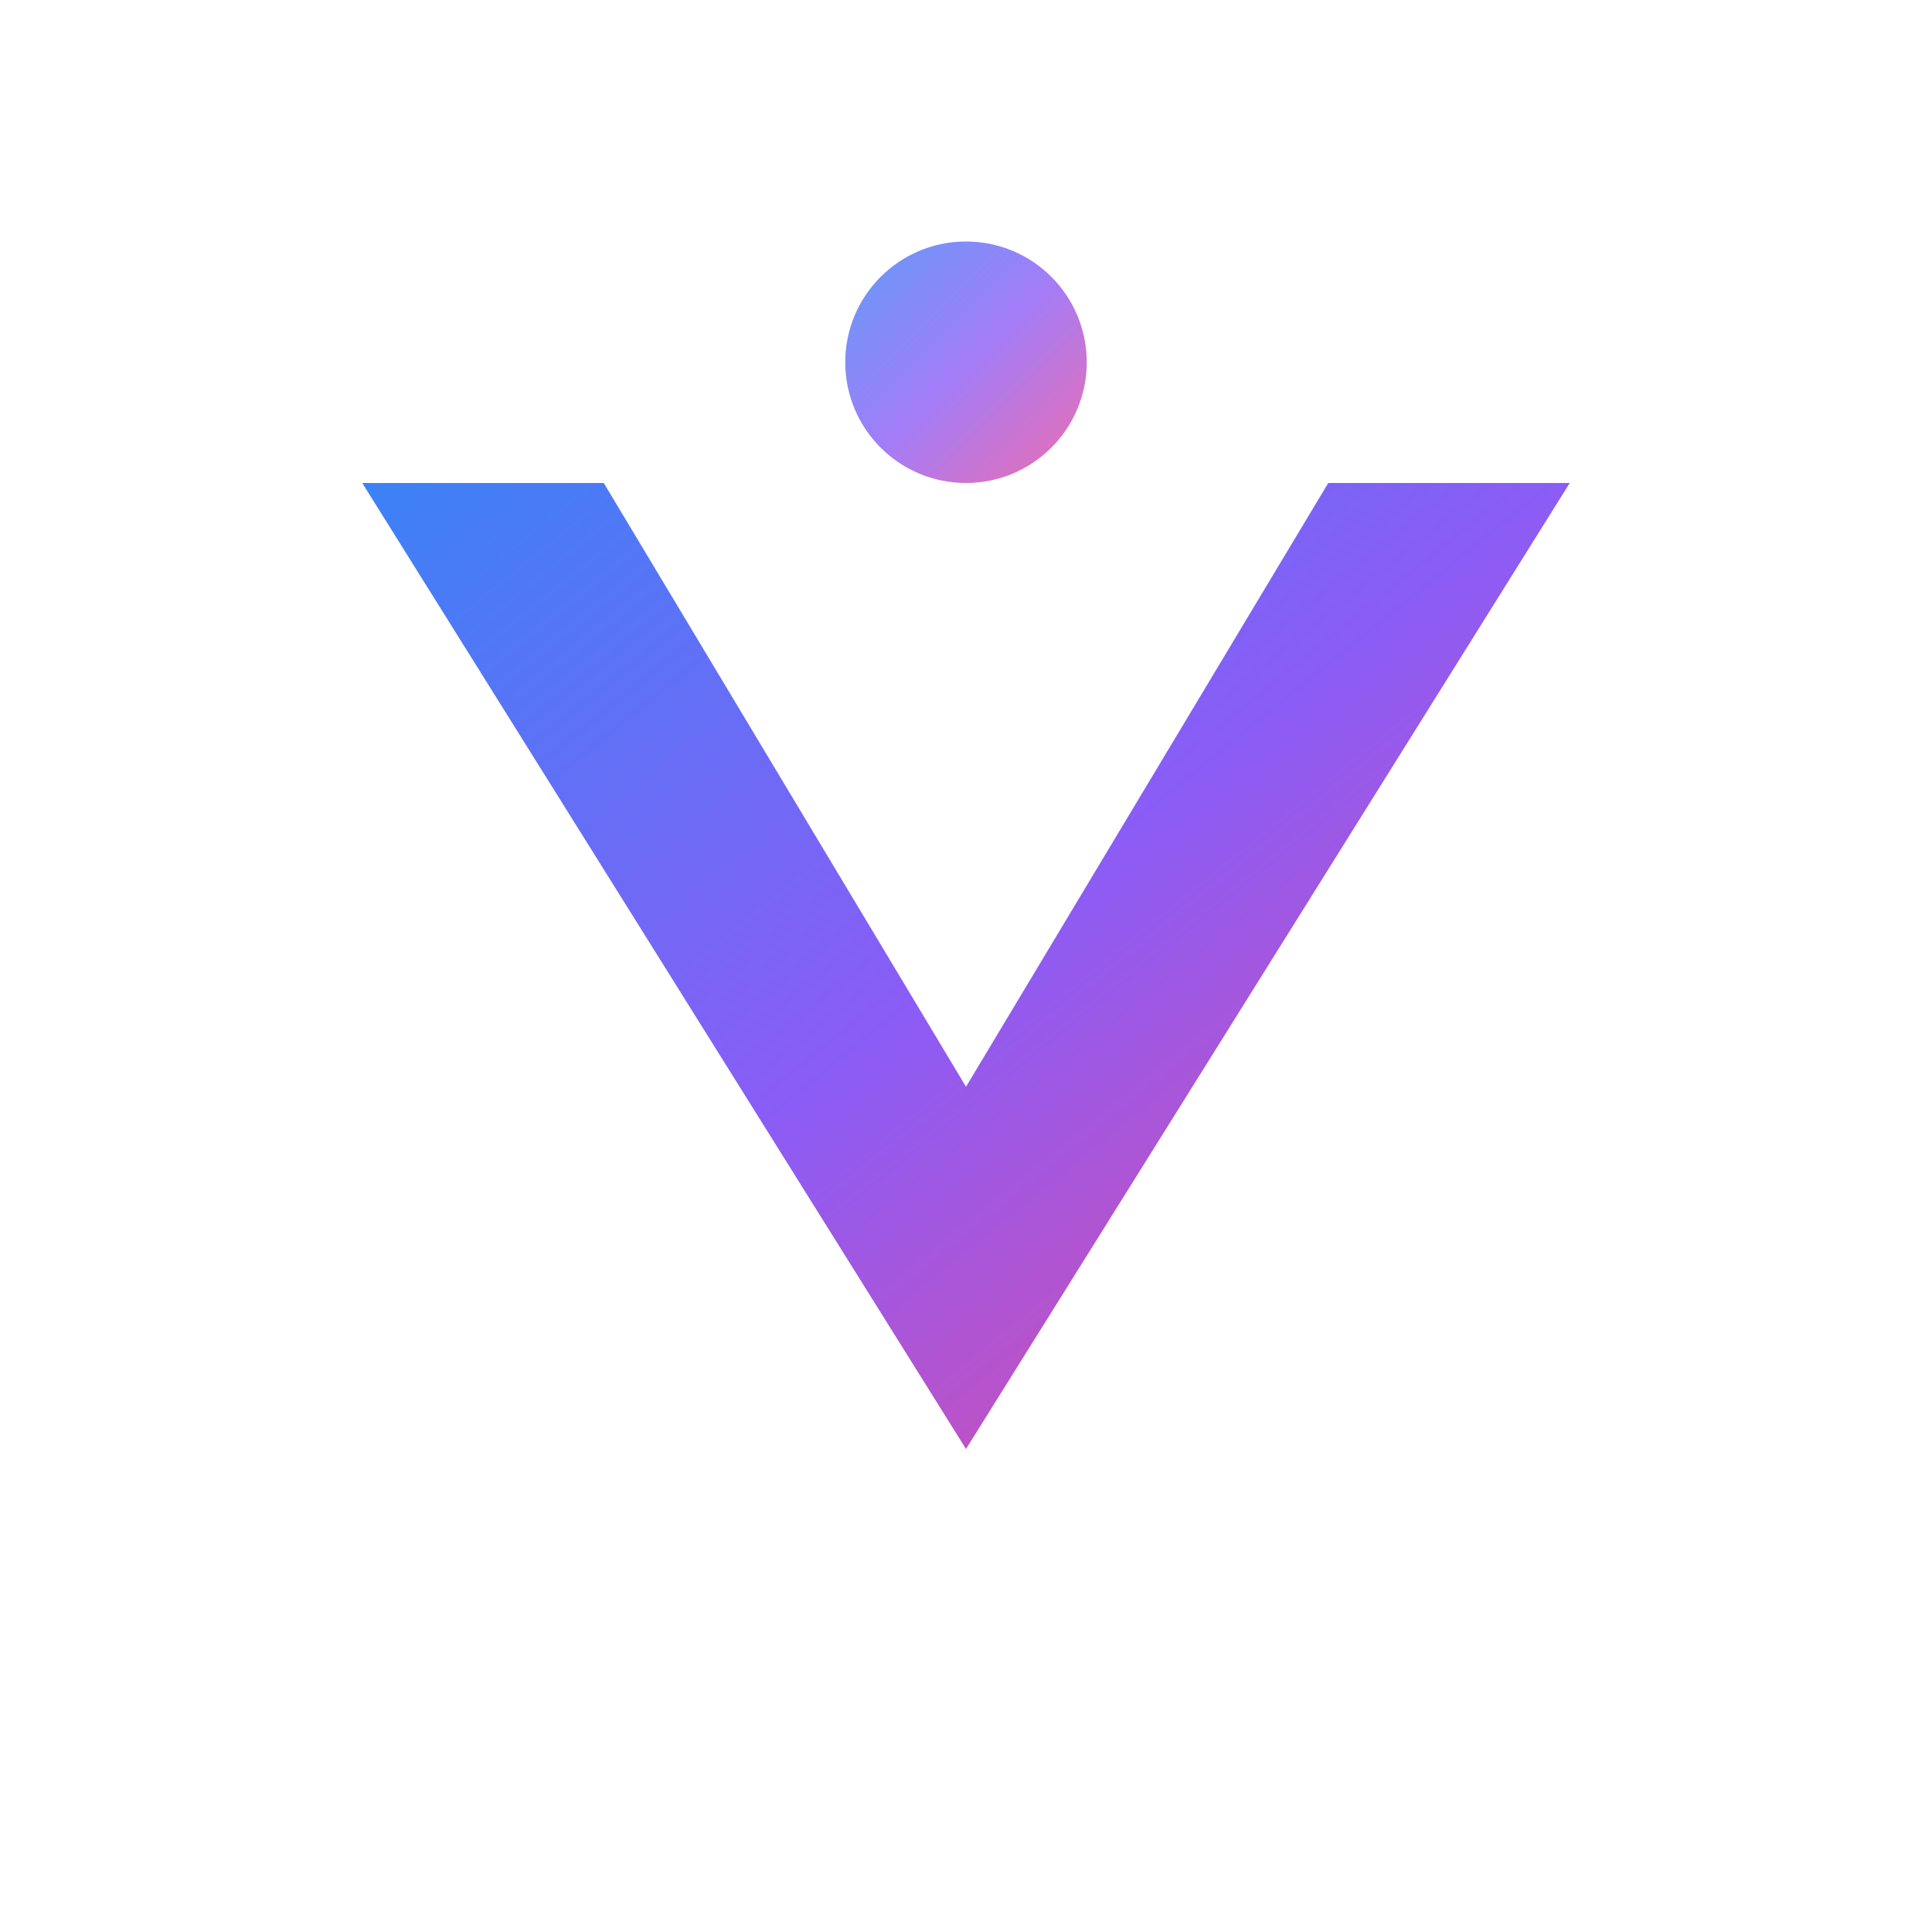 <svg viewBox="0 0 32 32" xmlns="http://www.w3.org/2000/svg">
  <defs>
    <linearGradient id="vachon-gradient" x1="0%" y1="0%" x2="100%" y2="100%">
      <stop offset="0%" stop-color="#3B82F6" />
      <stop offset="50%" stop-color="#8B5CF6" />
      <stop offset="100%" stop-color="#EC4899" />
    </linearGradient>
  </defs>
  
  <!-- Main V shape -->
  <path
    d="M6 8 L16 24 L26 8 L22 8 L16 18 L10 8 Z"
    fill="url(#vachon-gradient)"
  />
  
  <!-- Accent dot -->
  <circle
    cx="16"
    cy="6"
    r="2"
    fill="url(#vachon-gradient)"
    opacity="0.8"
  />
</svg>